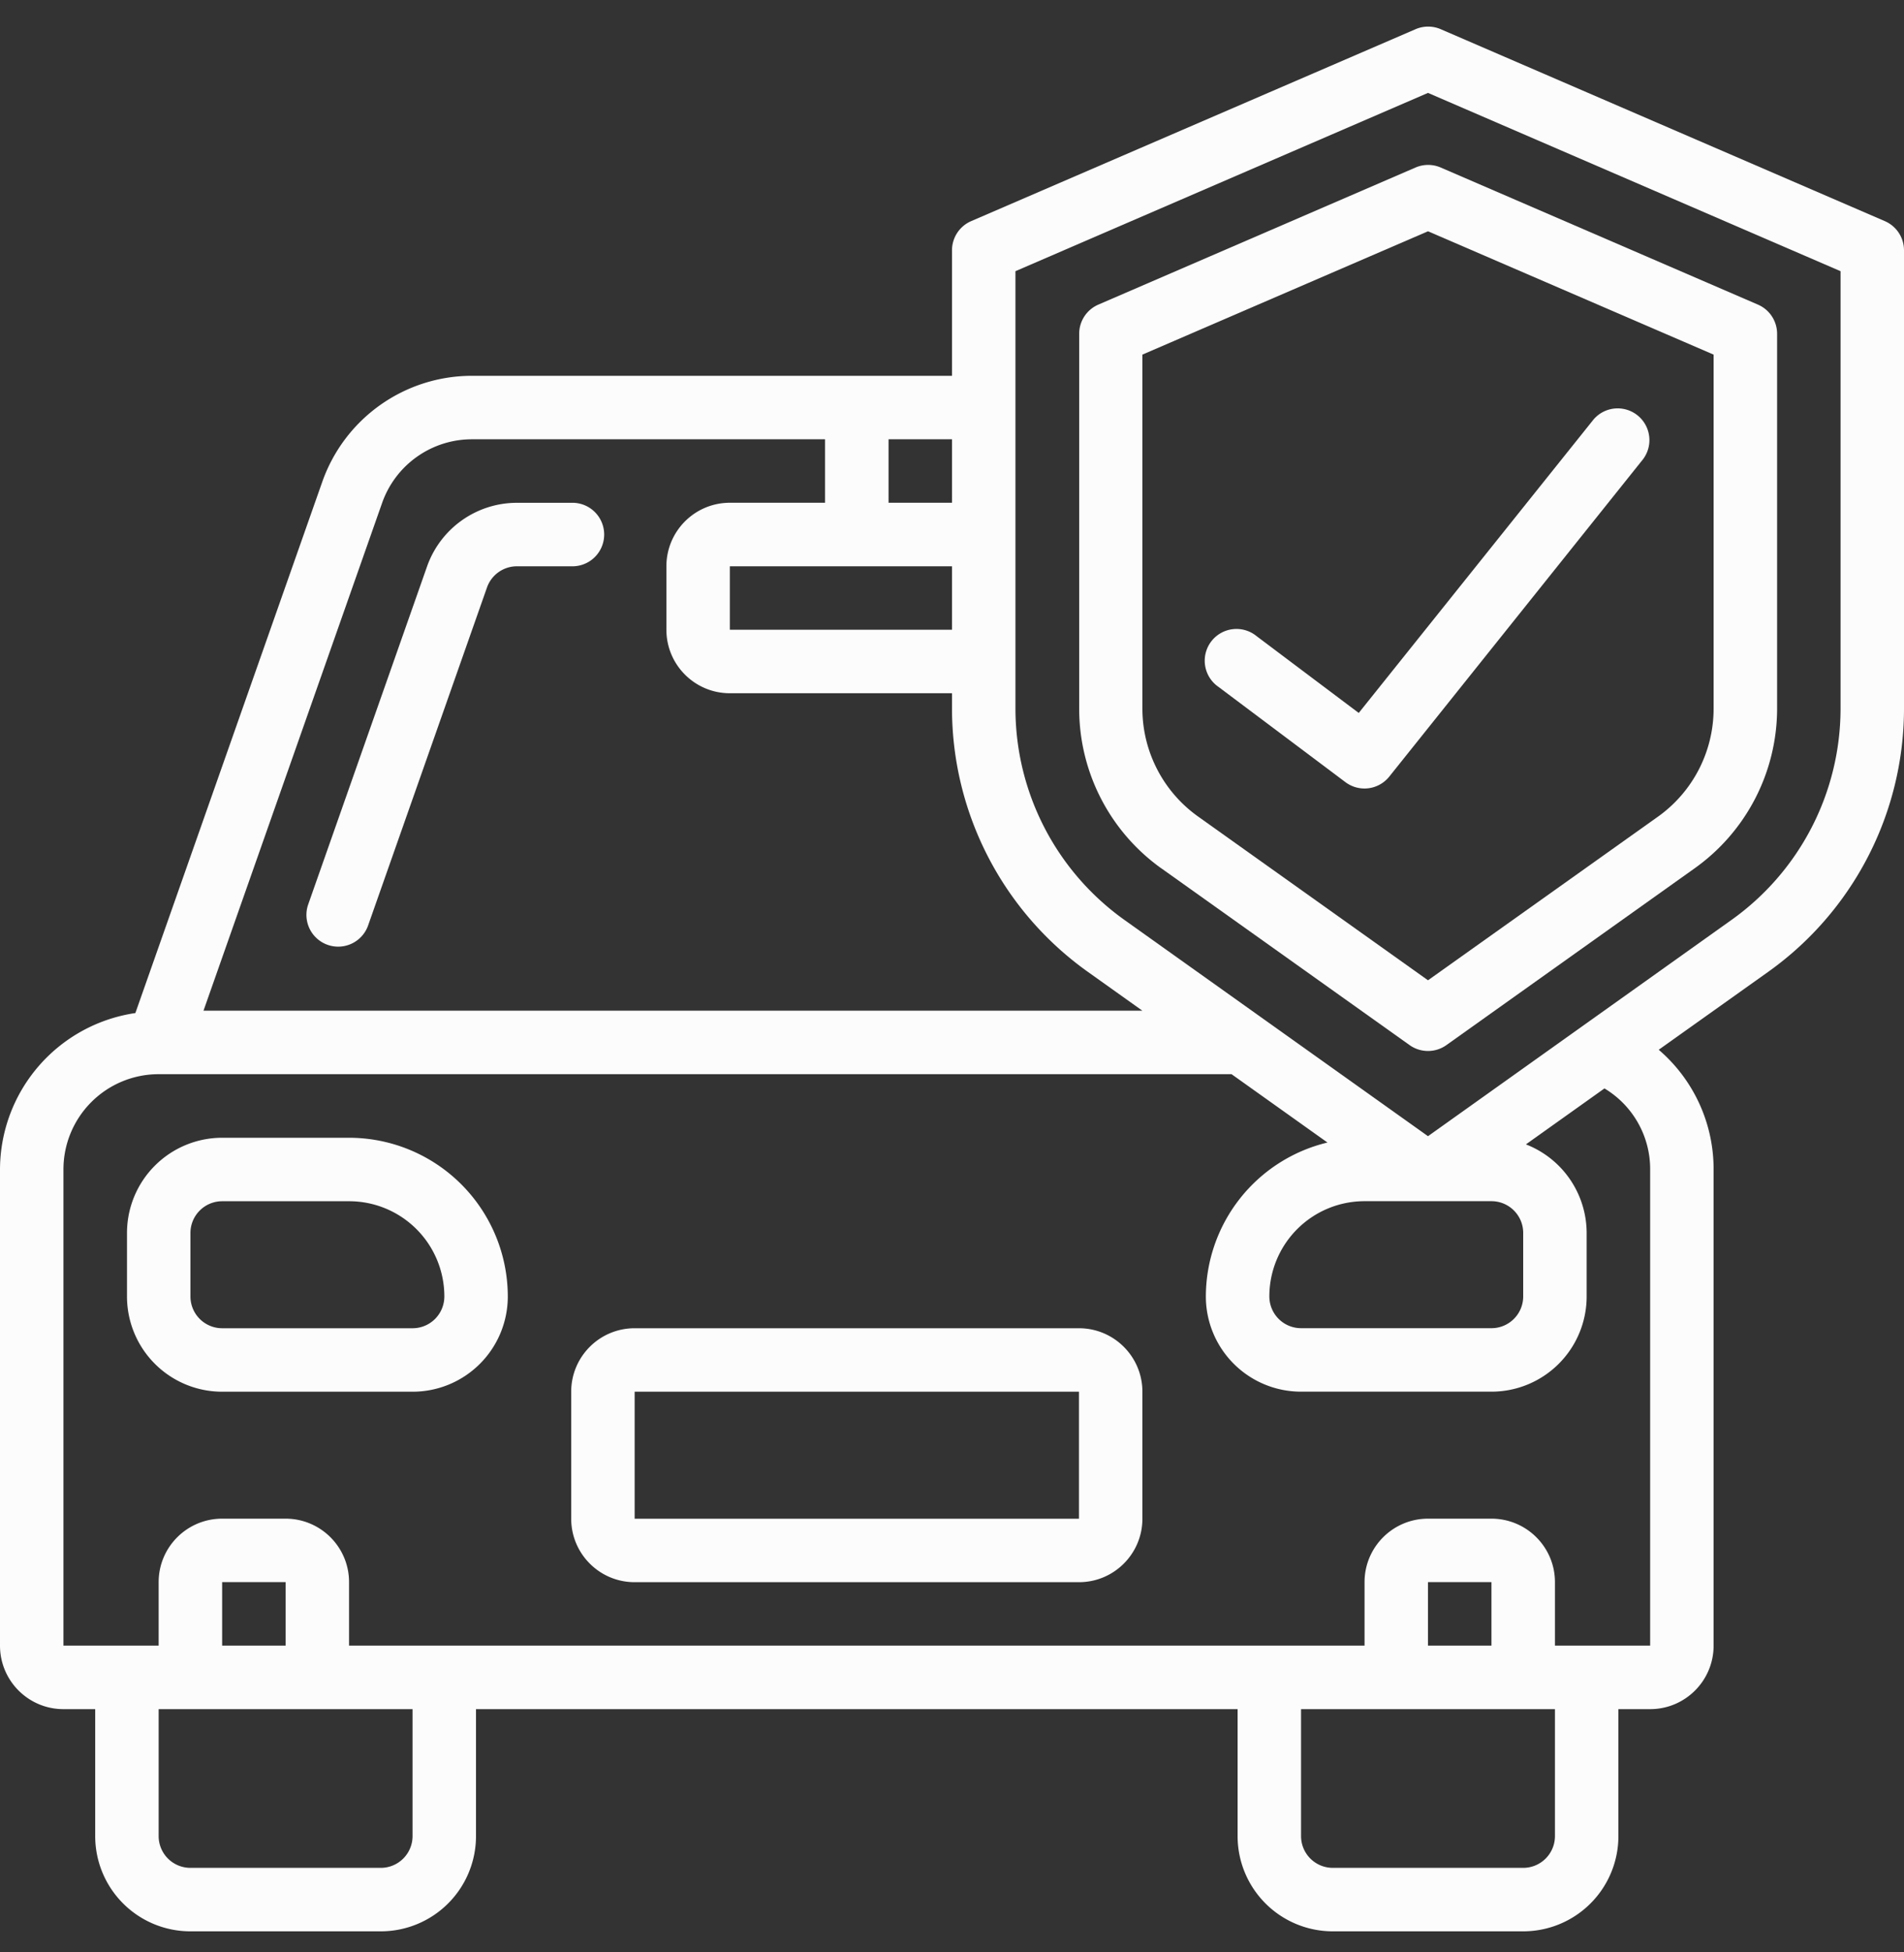 <svg width="40" height="41" fill="none" xmlns="http://www.w3.org/2000/svg"><rect width="100%" height="100%" fill="#333333" stroke="none"/><g clip-path="url(#clip0)" fill="#FCFCFC"><path d="M24.405 18.24l5.208 3.707a.667.667 0 00.774 0l5.207-3.707a4.12 4.12 0 001.74-3.343V7.01a.667.667 0 00-.4-.612l-6.667-2.88a.667.667 0 00-.529 0l-6.666 2.88a.667.667 0 00-.4.612v7.888a4.12 4.12 0 001.733 3.343zM24 7.447l6-2.59 6 2.59v7.45a2.786 2.786 0 01-1.18 2.261L30 20.586l-4.82-3.432A2.783 2.783 0 0124 14.897v-7.45z"/><path d="M28.265 16.425a.667.667 0 00.921-.116l5.333-6.667a.667.667 0 00-1.041-.833l-4.933 6.163-2.146-1.613a.667.667 0 10-.8 1.066l2.666 2z"/><path d="M1.333 35.892H2v2.666a2 2 0 002 2h4a2 2 0 002-2v-2.666h16v2.666a2 2 0 002 2h4a2 2 0 002-2v-2.666h.667c.736 0 1.333-.597 1.333-1.334v-10a3.298 3.298 0 00-1.153-2.513l2.294-1.632A6.792 6.792 0 0040 14.898v-9.64a.667.667 0 00-.4-.613L30.267.613a.667.667 0 00-.528 0L20.4 4.645a.667.667 0 00-.4.612v2.635H9.913a3.333 3.333 0 00-3.142 2.225L2.844 21.274A3.329 3.329 0 000 24.558v10c0 .737.597 1.334 1.333 1.334zm7.334 2.666a.667.667 0 01-.667.667H4a.667.667 0 01-.667-.667v-2.666h5.334v2.666zm-2.667-4H4.667v-1.333H6v1.333zm26.667 4a.667.667 0 01-.667.667h-4a.667.667 0 01-.667-.667v-2.666h5.334v2.666zm-1.334-4H30v-1.333h1.333v1.333zm-10-28.863L30 1.951l8.667 3.744v9.2a5.455 5.455 0 01-2.3 4.43L30 23.86l-6.367-4.534a5.455 5.455 0 01-2.3-4.428V5.695zm10 19.53c.369 0 .667.299.667.667v1.333a.667.667 0 01-.667.667h-4a.667.667 0 01-.666-.667 2 2 0 012-2h2.666zM20 11.892v1.333h-4.667v-1.333H20zm0-1.334h-1.333V9.225H20v1.333zm-11.971 0a2 2 0 011.884-1.333h7.42v1.333h-2c-.736 0-1.333.597-1.333 1.334v1.333c0 .736.597 1.333 1.333 1.333H20v.34a6.792 6.792 0 002.86 5.515l1.14.812H4.275l3.754-10.667zm-6.696 14a2 2 0 012-2h22.54l2.015 1.435a3.333 3.333 0 00-2.555 3.232 2 2 0 002 2h4a2 2 0 002-2v-1.333a2 2 0 00-1.276-1.86l1.65-1.175c.598.358.963 1.005.96 1.701v10h-2v-1.333c0-.736-.597-1.333-1.334-1.333H30c-.736 0-1.333.597-1.333 1.333v1.333H7.333v-1.333c0-.736-.597-1.333-1.333-1.333H4.667c-.737 0-1.334.597-1.334 1.333v1.333h-2v-10z"/><path d="M12.002 10.559H10.86c-.848 0-1.603.534-1.887 1.333l-2.502 7.112a.667.667 0 001.258.443l2.502-7.11a.667.667 0 01.629-.445H12a.667.667 0 100-1.333zM4.668 29.226h4a2 2 0 002-2 3.337 3.337 0 00-3.333-3.333H4.668a2 2 0 00-2 2v1.333a2 2 0 002 2zm-.667-3.333c0-.369.299-.667.667-.667h2.667a2 2 0 012 2 .667.667 0 01-.667.667h-4a.667.667 0 01-.667-.667v-1.333zm9.332 7.333h9.334c.736 0 1.333-.597 1.333-1.333v-2.667c0-.736-.597-1.333-1.333-1.333h-9.334c-.736 0-1.333.596-1.333 1.333v2.667c0 .736.597 1.333 1.333 1.333zm0-4h9.334v2.667h-9.334v-2.667z"/></g><defs><clipPath id="clip0"><path fill="#fff" transform="translate(0 .559)" d="M0 0h40v40H0z"/></clipPath></defs></svg>